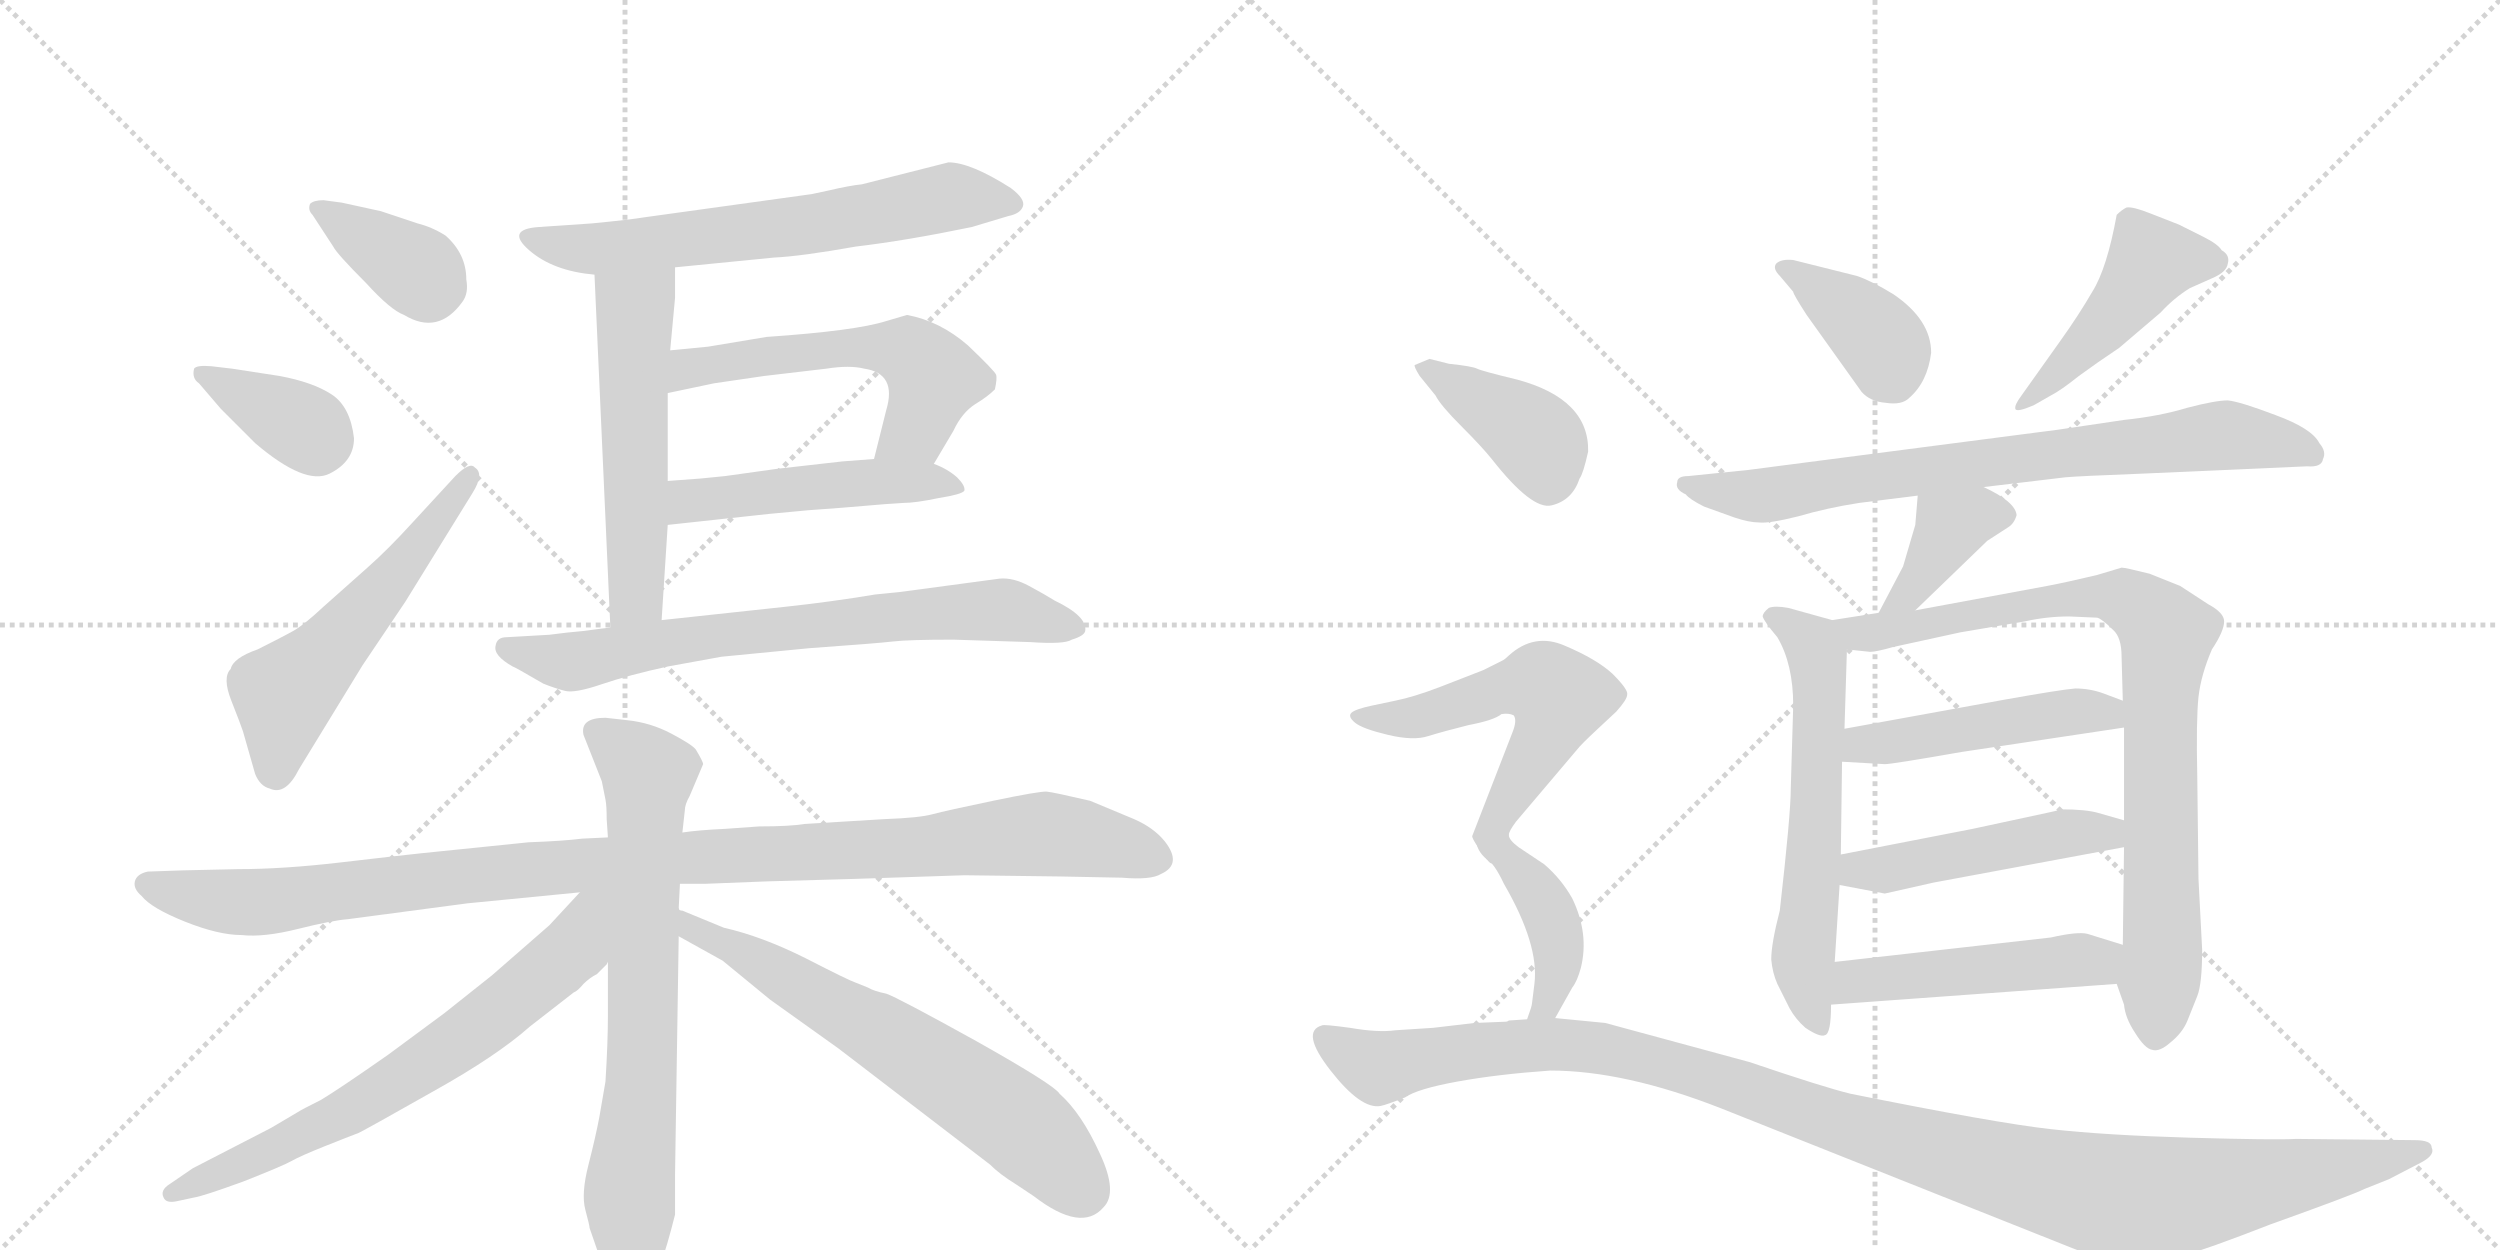 <svg version="1.1" viewBox="0 0 2048 1024" xmlns="http://www.w3.org/2000/svg">
  <g stroke="lightgray" stroke-dasharray="1,1" stroke-width="1" transform="scale(4, 4)">
    <line x1="0" y1="0" x2="256" y2="256"></line>
    <line x1="256" y1="0" x2="0" y2="256"></line>
    <line x1="128" y1="0" x2="128" y2="256"></line>
    <line x1="0" y1="128" x2="256" y2="128"></line>
    <line x1="256" y1="0" x2="512" y2="256"></line>
    <line x1="512" y1="0" x2="256" y2="256"></line>
    <line x1="384" y1="0" x2="384" y2="256"></line>
    <line x1="256" y1="128" x2="512" y2="128"></line>
  </g>
<g transform="scale(1, -1) translate(0, -850)">
   <style type="text/css">
    @keyframes keyframes0 {
      from {
       stroke: black;
       stroke-dashoffset: 374;
       stroke-width: 128;
       }
       55% {
       animation-timing-function: step-end;
       stroke: black;
       stroke-dashoffset: 0;
       stroke-width: 128;
       }
       to {
       stroke: black;
       stroke-width: 1024;
       }
       }
       #make-me-a-hanzi-animation-0 {
         animation: keyframes0 0.554s both;
         animation-delay: 0s;
         animation-timing-function: linear;
       }
    @keyframes keyframes1 {
      from {
       stroke: black;
       stroke-dashoffset: 367;
       stroke-width: 128;
       }
       54% {
       animation-timing-function: step-end;
       stroke: black;
       stroke-dashoffset: 0;
       stroke-width: 128;
       }
       to {
       stroke: black;
       stroke-width: 1024;
       }
       }
       #make-me-a-hanzi-animation-1 {
         animation: keyframes1 0.549s both;
         animation-delay: 0.554s;
         animation-timing-function: linear;
       }
    @keyframes keyframes2 {
      from {
       stroke: black;
       stroke-dashoffset: 552;
       stroke-width: 128;
       }
       64% {
       animation-timing-function: step-end;
       stroke: black;
       stroke-dashoffset: 0;
       stroke-width: 128;
       }
       to {
       stroke: black;
       stroke-width: 1024;
       }
       }
       #make-me-a-hanzi-animation-2 {
         animation: keyframes2 0.699s both;
         animation-delay: 1.103s;
         animation-timing-function: linear;
       }
    @keyframes keyframes3 {
      from {
       stroke: black;
       stroke-dashoffset: 653;
       stroke-width: 128;
       }
       68% {
       animation-timing-function: step-end;
       stroke: black;
       stroke-dashoffset: 0;
       stroke-width: 128;
       }
       to {
       stroke: black;
       stroke-width: 1024;
       }
       }
       #make-me-a-hanzi-animation-3 {
         animation: keyframes3 0.781s both;
         animation-delay: 1.802s;
         animation-timing-function: linear;
       }
    @keyframes keyframes4 {
      from {
       stroke: black;
       stroke-dashoffset: 553;
       stroke-width: 128;
       }
       64% {
       animation-timing-function: step-end;
       stroke: black;
       stroke-dashoffset: 0;
       stroke-width: 128;
       }
       to {
       stroke: black;
       stroke-width: 1024;
       }
       }
       #make-me-a-hanzi-animation-4 {
         animation: keyframes4 0.7s both;
         animation-delay: 2.584s;
         animation-timing-function: linear;
       }
    @keyframes keyframes5 {
      from {
       stroke: black;
       stroke-dashoffset: 563;
       stroke-width: 128;
       }
       65% {
       animation-timing-function: step-end;
       stroke: black;
       stroke-dashoffset: 0;
       stroke-width: 128;
       }
       to {
       stroke: black;
       stroke-width: 1024;
       }
       }
       #make-me-a-hanzi-animation-5 {
         animation: keyframes5 0.708s both;
         animation-delay: 3.284s;
         animation-timing-function: linear;
       }
    @keyframes keyframes6 {
      from {
       stroke: black;
       stroke-dashoffset: 494;
       stroke-width: 128;
       }
       62% {
       animation-timing-function: step-end;
       stroke: black;
       stroke-dashoffset: 0;
       stroke-width: 128;
       }
       to {
       stroke: black;
       stroke-width: 1024;
       }
       }
       #make-me-a-hanzi-animation-6 {
         animation: keyframes6 0.652s both;
         animation-delay: 3.992s;
         animation-timing-function: linear;
       }
    @keyframes keyframes7 {
      from {
       stroke: black;
       stroke-dashoffset: 727;
       stroke-width: 128;
       }
       70% {
       animation-timing-function: step-end;
       stroke: black;
       stroke-dashoffset: 0;
       stroke-width: 128;
       }
       to {
       stroke: black;
       stroke-width: 1024;
       }
       }
       #make-me-a-hanzi-animation-7 {
         animation: keyframes7 0.842s both;
         animation-delay: 4.644s;
         animation-timing-function: linear;
       }
    @keyframes keyframes8 {
      from {
       stroke: black;
       stroke-dashoffset: 1087;
       stroke-width: 128;
       }
       78% {
       animation-timing-function: step-end;
       stroke: black;
       stroke-dashoffset: 0;
       stroke-width: 128;
       }
       to {
       stroke: black;
       stroke-width: 1024;
       }
       }
       #make-me-a-hanzi-animation-8 {
         animation: keyframes8 1.135s both;
         animation-delay: 5.486s;
         animation-timing-function: linear;
       }
    @keyframes keyframes9 {
      from {
       stroke: black;
       stroke-dashoffset: 730;
       stroke-width: 128;
       }
       70% {
       animation-timing-function: step-end;
       stroke: black;
       stroke-dashoffset: 0;
       stroke-width: 128;
       }
       to {
       stroke: black;
       stroke-width: 1024;
       }
       }
       #make-me-a-hanzi-animation-9 {
         animation: keyframes9 0.844s both;
         animation-delay: 6.62s;
         animation-timing-function: linear;
       }
    @keyframes keyframes10 {
      from {
       stroke: black;
       stroke-dashoffset: 692;
       stroke-width: 128;
       }
       69% {
       animation-timing-function: step-end;
       stroke: black;
       stroke-dashoffset: 0;
       stroke-width: 128;
       }
       to {
       stroke: black;
       stroke-width: 1024;
       }
       }
       #make-me-a-hanzi-animation-10 {
         animation: keyframes10 0.813s both;
         animation-delay: 7.464s;
         animation-timing-function: linear;
       }
    @keyframes keyframes11 {
      from {
       stroke: black;
       stroke-dashoffset: 652;
       stroke-width: 128;
       }
       68% {
       animation-timing-function: step-end;
       stroke: black;
       stroke-dashoffset: 0;
       stroke-width: 128;
       }
       to {
       stroke: black;
       stroke-width: 1024;
       }
       }
       #make-me-a-hanzi-animation-11 {
         animation: keyframes11 0.781s both;
         animation-delay: 8.277s;
         animation-timing-function: linear;
       }
    @keyframes keyframes12 {
      from {
       stroke: black;
       stroke-dashoffset: 386;
       stroke-width: 128;
       }
       56% {
       animation-timing-function: step-end;
       stroke: black;
       stroke-dashoffset: 0;
       stroke-width: 128;
       }
       to {
       stroke: black;
       stroke-width: 1024;
       }
       }
       #make-me-a-hanzi-animation-12 {
         animation: keyframes12 0.564s both;
         animation-delay: 9.058s;
         animation-timing-function: linear;
       }
    @keyframes keyframes13 {
      from {
       stroke: black;
       stroke-dashoffset: 465;
       stroke-width: 128;
       }
       60% {
       animation-timing-function: step-end;
       stroke: black;
       stroke-dashoffset: 0;
       stroke-width: 128;
       }
       to {
       stroke: black;
       stroke-width: 1024;
       }
       }
       #make-me-a-hanzi-animation-13 {
         animation: keyframes13 0.628s both;
         animation-delay: 9.622s;
         animation-timing-function: linear;
       }
    @keyframes keyframes14 {
      from {
       stroke: black;
       stroke-dashoffset: 773;
       stroke-width: 128;
       }
       72% {
       animation-timing-function: step-end;
       stroke: black;
       stroke-dashoffset: 0;
       stroke-width: 128;
       }
       to {
       stroke: black;
       stroke-width: 1024;
       }
       }
       #make-me-a-hanzi-animation-14 {
         animation: keyframes14 0.879s both;
         animation-delay: 10.25s;
         animation-timing-function: linear;
       }
    @keyframes keyframes15 {
      from {
       stroke: black;
       stroke-dashoffset: 388;
       stroke-width: 128;
       }
       56% {
       animation-timing-function: step-end;
       stroke: black;
       stroke-dashoffset: 0;
       stroke-width: 128;
       }
       to {
       stroke: black;
       stroke-width: 1024;
       }
       }
       #make-me-a-hanzi-animation-15 {
         animation: keyframes15 0.566s both;
         animation-delay: 11.13s;
         animation-timing-function: linear;
       }
    @keyframes keyframes16 {
      from {
       stroke: black;
       stroke-dashoffset: 614;
       stroke-width: 128;
       }
       67% {
       animation-timing-function: step-end;
       stroke: black;
       stroke-dashoffset: 0;
       stroke-width: 128;
       }
       to {
       stroke: black;
       stroke-width: 1024;
       }
       }
       #make-me-a-hanzi-animation-16 {
         animation: keyframes16 0.75s both;
         animation-delay: 11.695s;
         animation-timing-function: linear;
       }
    @keyframes keyframes17 {
      from {
       stroke: black;
       stroke-dashoffset: 867;
       stroke-width: 128;
       }
       74% {
       animation-timing-function: step-end;
       stroke: black;
       stroke-dashoffset: 0;
       stroke-width: 128;
       }
       to {
       stroke: black;
       stroke-width: 1024;
       }
       }
       #make-me-a-hanzi-animation-17 {
         animation: keyframes17 0.956s both;
         animation-delay: 12.445s;
         animation-timing-function: linear;
       }
    @keyframes keyframes18 {
      from {
       stroke: black;
       stroke-dashoffset: 480;
       stroke-width: 128;
       }
       61% {
       animation-timing-function: step-end;
       stroke: black;
       stroke-dashoffset: 0;
       stroke-width: 128;
       }
       to {
       stroke: black;
       stroke-width: 1024;
       }
       }
       #make-me-a-hanzi-animation-18 {
         animation: keyframes18 0.641s both;
         animation-delay: 13.401s;
         animation-timing-function: linear;
       }
    @keyframes keyframes19 {
      from {
       stroke: black;
       stroke-dashoffset: 482;
       stroke-width: 128;
       }
       61% {
       animation-timing-function: step-end;
       stroke: black;
       stroke-dashoffset: 0;
       stroke-width: 128;
       }
       to {
       stroke: black;
       stroke-width: 1024;
       }
       }
       #make-me-a-hanzi-animation-19 {
         animation: keyframes19 0.642s both;
         animation-delay: 14.041s;
         animation-timing-function: linear;
       }
    @keyframes keyframes20 {
      from {
       stroke: black;
       stroke-dashoffset: 490;
       stroke-width: 128;
       }
       61% {
       animation-timing-function: step-end;
       stroke: black;
       stroke-dashoffset: 0;
       stroke-width: 128;
       }
       to {
       stroke: black;
       stroke-width: 1024;
       }
       }
       #make-me-a-hanzi-animation-20 {
         animation: keyframes20 0.649s both;
         animation-delay: 14.683s;
         animation-timing-function: linear;
       }
    @keyframes keyframes21 {
      from {
       stroke: black;
       stroke-dashoffset: 399;
       stroke-width: 128;
       }
       56% {
       animation-timing-function: step-end;
       stroke: black;
       stroke-dashoffset: 0;
       stroke-width: 128;
       }
       to {
       stroke: black;
       stroke-width: 1024;
       }
       }
       #make-me-a-hanzi-animation-21 {
         animation: keyframes21 0.575s both;
         animation-delay: 15.332s;
         animation-timing-function: linear;
       }
    @keyframes keyframes22 {
      from {
       stroke: black;
       stroke-dashoffset: 569;
       stroke-width: 128;
       }
       65% {
       animation-timing-function: step-end;
       stroke: black;
       stroke-dashoffset: 0;
       stroke-width: 128;
       }
       to {
       stroke: black;
       stroke-width: 1024;
       }
       }
       #make-me-a-hanzi-animation-22 {
         animation: keyframes22 0.713s both;
         animation-delay: 15.907s;
         animation-timing-function: linear;
       }
    @keyframes keyframes23 {
      from {
       stroke: black;
       stroke-dashoffset: 412;
       stroke-width: 128;
       }
       57% {
       animation-timing-function: step-end;
       stroke: black;
       stroke-dashoffset: 0;
       stroke-width: 128;
       }
       to {
       stroke: black;
       stroke-width: 1024;
       }
       }
       #make-me-a-hanzi-animation-23 {
         animation: keyframes23 0.585s both;
         animation-delay: 16.62s;
         animation-timing-function: linear;
       }
    @keyframes keyframes24 {
      from {
       stroke: black;
       stroke-dashoffset: 1182;
       stroke-width: 128;
       }
       79% {
       animation-timing-function: step-end;
       stroke: black;
       stroke-dashoffset: 0;
       stroke-width: 128;
       }
       to {
       stroke: black;
       stroke-width: 1024;
       }
       }
       #make-me-a-hanzi-animation-24 {
         animation: keyframes24 1.212s both;
         animation-delay: 17.205s;
         animation-timing-function: linear;
       }
</style>
<path d="M 273 648 Q 276 642 300 618 Q 320 596 331 592 Q 359 575 379 603 Q 384 610 382 621 Q 382 642 365 657 Q 354 664 342 667 L 312 677 Q 284 683 280 684 L 265 686 Q 257 686 254 683 Q 252 678 256 674 L 273 648 Z" fill="lightgray"></path> 
<path d="M 181 515 L 209 487 Q 250 452 270 462 Q 290 472 290 491 Q 287 517 271.5 527 Q 256 537 229 542 L 190 548 L 173 550 Q 161 551 159 548 Q 157 540 163 536 L 181 515 Z" fill="lightgray"></path> 
<path d="M 338 422 Q 318 400 301 385 L 265 353 Q 249 338 240 333 Q 231 328 211 318 Q 191 311 189 302 Q 182 295 189.5 276 Q 197 257 199 251 L 209 216 Q 213 206 221 204 Q 234 198 245 220 L 297 305 L 332 357 L 387 446 Q 397 462 389 467 Q 385 472 373 460 L 338 422 Z" fill="lightgray"></path> 
<path d="M 553 631 L 634 639 Q 656 640 701 648 Q 743 653 796 664 L 826 673 Q 836 675 838 681 Q 840 687 828 696 Q 795 717 777 717 L 706 699 Q 696 698 679 694 L 665 691 L 528 672 Q 516 670 485 667 L 441 664 Q 414 662 433.5 645 Q 453 628 487 625 L 553 631 Z" fill="lightgray"></path> 
<path d="M 549 563 L 553 606 L 553 631 C 553 661 486 655 487 625 L 500 336 C 501 306 540 312 542 342 L 547 420 L 547 456 L 547 528 L 549 563 Z" fill="lightgray"></path> 
<path d="M 765 470 L 781 497 Q 788 512 799 519 Q 809 525 815 531 Q 817 540 816 543 Q 815 546 793 567 Q 770 587 743 592 L 726 587 Q 701 579 628 574 L 580 566 Q 570 565 549 563 C 519 560 518 522 547 528 L 585 536 L 626 542 L 677 548 Q 696 551 708 548 Q 735 544 726 514 L 716 474 C 709 445 750 444 765 470 Z" fill="lightgray"></path> 
<path d="M 689 434 L 725 437 L 740 438 Q 750 438 769 442 Q 788 445 790 448 Q 791 452 784 459 Q 776 466 765 470 L 716 474 L 690 472 Q 645 467 637 466 L 594 460 Q 585 459 574 458 L 547 456 C 517 454 517 417 547 420 L 630 429 Q 641 430 662 432 L 689 434 Z" fill="lightgray"></path> 
<path d="M 500 336 L 477 333 Q 465 332 450 330 L 415 328 Q 407 328 406 321 Q 404 313 420 304 Q 421 304 445 290 Q 455 286 463 284 Q 471 282 493 289.5 Q 515 297 547 304 L 591 312 L 663 319 Q 719 323 731.5 324.5 Q 744 326 781 326 L 844 324 Q 872 322 878 326 Q 888 329 889 333 Q 891 345 864 358 Q 856 363 843 370 Q 830 377 819 376 L 737 365 L 717 363 Q 681 357 644 353 L 542 342 L 500 336 Z" fill="lightgray"></path> 
<path d="M 498 164 L 477 163 Q 461 161 433 160 L 345 151 Q 326 149 279 143.5 Q 232 138 195 138 L 150 137 L 121 136 Q 112 134 110.5 128 Q 109 122 116 116 Q 124 106 151.5 95 Q 179 84 198 84 Q 216 82 244 89 Q 272 96 285 97 L 383 110 L 475 119 L 557 126 L 578 126 Q 628 128 629 128 L 700 130 L 790 133 L 868 132 L 919 131 Q 943 129 951 134 Q 969 142 954 161 Q 945 172 929 179 L 893 194 Q 863 201 857.5 201.5 Q 852 202 813.5 194 Q 775 186 764 183 Q 753 180 725 179 L 659 175 Q 647 173 622 173 L 594 171 Q 572 170 559 168 L 498 164 Z" fill="lightgray"></path> 
<path d="M 496 262 Q 475 262 478 248 L 493 210 L 496 195 Q 497 190 497 179 L 498 164 L 498 62 L 498 18 Q 498 -4 496 -36 L 491 -65 Q 488 -81 482 -104.5 Q 476 -128 479.5 -141 Q 483 -154 483 -156 L 492 -182 Q 497 -195 505 -205 Q 513 -215 517 -215.5 Q 521 -216 530.5 -206.5 Q 540 -197 553 -145 L 553 -112 L 556 83 L 556 106 L 557 126 L 559 168 L 561 186 Q 561 191 565 198 L 576 224 Q 576 226 570 236 Q 567 240 550 249 Q 533 258 514 260 L 496 262 Z" fill="lightgray"></path> 
<path d="M 475 119 L 450 92 L 403 51 L 364 20 L 318 -14 Q 278 -42 263 -51 Q 247 -59 244 -61 L 222 -74 L 158 -107 L 139 -120 Q 131 -125 134 -131 Q 136 -136 145 -134 L 159 -131 Q 166 -130 199 -118 Q 232 -105 239 -101 Q 246 -97 266 -89 Q 286 -81 294 -78 Q 302 -74 355 -44 Q 407 -15 434 9 L 470 37 Q 473 38 478 44 Q 483 49 489 52 Q 493 56 497 60 L 498 62 C 554 123 497 143 475 119 Z" fill="lightgray"></path> 
<path d="M 556 83 L 592 63 L 631 31 L 687 -9 L 811 -104 Q 819 -112 832 -120 L 847 -130 Q 886 -160 904 -139 Q 916 -127 901 -95 Q 886 -62 868 -46 Q 864 -39 800 -3 Q 735 33 726 36 Q 716 38 711 41 Q 706 43 701 45 Q 695 47 660 65 Q 624 83 593 90 L 559 104 Q 556 104 556 106 C 529 119 530 98 556 83 Z" fill="lightgray"></path> 
<path d="M 1458 624 L 1469 611 Q 1469 609 1480 592 L 1525 529 Q 1532 521 1545 520 Q 1558 518 1564 524 Q 1579 537 1582 561 Q 1582 588 1551 609 Q 1533 620 1521 624 L 1469 637 Q 1459 638 1455 634 Q 1452 630 1458 624 Z" fill="lightgray"></path> 
<path d="M 1688 571 L 1656 526 Q 1650 518 1651 515 Q 1652 512 1666 518 L 1680 526 Q 1688 530 1703 542 Q 1718 553 1736 565 L 1770 594 Q 1781 606 1794 614 L 1812 622 Q 1824 627 1825 634 Q 1827 641 1820 645 Q 1817 650 1805 656 L 1785 666 L 1762 675 Q 1747 681 1742 680 Q 1738 678 1734 674 Q 1726 630 1714 611 Q 1703 592 1688 571 Z" fill="lightgray"></path> 
<path d="M 1740 506 L 1686 498 L 1432 465 L 1383 460 Q 1374 460 1374 455 Q 1372 449 1381 445 Q 1384 441 1396 435 L 1421 426 Q 1433 422 1441 422 Q 1449 421 1473 427 Q 1497 434 1523 438 L 1571 444 L 1625 451 L 1692 459 Q 1703 460 1755 462 L 1890 468 Q 1902 467 1903 474 Q 1906 480 1900 487 Q 1894 499 1864 510 Q 1835 521 1825 522 Q 1815 522 1792 516 Q 1769 509 1740 506 Z" fill="lightgray"></path> 
<path d="M 1571 444 L 1569 420 L 1559 386 L 1539 348 C 1525 321 1547 329 1569 350 L 1628 407 L 1645 418 Q 1650 421 1652 428 Q 1651 439 1625 451 C 1598 464 1573 474 1571 444 Z" fill="lightgray"></path> 
<path d="M 1501 342 L 1465 352 Q 1454 354 1449 352 Q 1444 348 1444 345 Q 1445 341 1456 328 Q 1469 306 1469 272 L 1467 204 Q 1467 183 1458 104 Q 1451 77 1451 64 Q 1452 53 1456 44 L 1466 24 Q 1471 15 1479 8 Q 1491 0 1495 2 Q 1500 3 1500 27 L 1503 62 L 1507 125 L 1508 150 L 1509 226 L 1511 253 L 1513 318 C 1514 338 1514 338 1501 342 Z" fill="lightgray"></path> 
<path d="M 1539 348 L 1501 342 C 1471 337 1483 321 1513 318 L 1532 316 Q 1537 316 1551 320 L 1606 332 L 1659 341 Q 1677 345 1695 345 L 1718 344 Q 1722 343 1731 334 Q 1738 328 1738 312 L 1739 276 L 1740 254 L 1740 178 L 1740 156 L 1739 76 L 1734 44 L 1740 27 Q 1741 16 1749 4 Q 1757 -9 1763 -10 Q 1769 -12 1778 -4 Q 1788 4 1792 14 L 1800 34 Q 1804 44 1804 72 L 1801 130 L 1800 214 Q 1799 260 1801 279 Q 1803 297 1812 318 Q 1822 333 1822 341 Q 1822 348 1809 355 L 1786 370 L 1761 380 Q 1741 385 1738 385 L 1718 379 Q 1693 373 1677 370 L 1569 350 L 1539 348 Z" fill="lightgray"></path> 
<path d="M 1509 226 L 1544 224 Q 1550 224 1607 234 L 1740 254 C 1770 258 1767 265 1739 276 L 1723 282 Q 1712 286 1700 286 Q 1688 285 1643 277 L 1511 253 C 1481 248 1479 228 1509 226 Z" fill="lightgray"></path> 
<path d="M 1507 125 L 1544 118 L 1584 127 L 1740 156 C 1769 161 1769 170 1740 178 L 1719 184 Q 1709 187 1688 187 Q 1686 186 1681 185 L 1616 171 L 1508 150 C 1479 144 1478 131 1507 125 Z" fill="lightgray"></path> 
<path d="M 1500 27 L 1734 44 C 1764 46 1768 67 1739 76 L 1710 85 Q 1702 87 1680 82 L 1503 62 C 1473 59 1470 25 1500 27 Z" fill="lightgray"></path> 
<path d="M 1163 542 L 1176 526 Q 1180 518 1197 501 Q 1214 484 1222 474 Q 1255 432 1271 436 Q 1288 440 1294 458 Q 1297 462 1301 480 Q 1302 523 1243 539 Q 1214 546 1210 548 Q 1206 550 1187 552 L 1171 556 L 1159 551 Q 1158 550 1163 542 Z" fill="lightgray"></path> 
<path d="M 1236 166 Q 1236 169 1242 177 L 1292 236 Q 1295 240 1309 253 L 1324 267 Q 1333 277 1333 281 Q 1334 285 1321 298 Q 1308 310 1282 321 Q 1257 332 1236 313 Q 1233 310 1231 309 L 1215 301 L 1179 287 Q 1158 279 1143 276 L 1124 272 Q 1110 269 1107 266 Q 1104 263 1110 258 Q 1116 253 1137 248 Q 1158 243 1170 247 Q 1183 251 1203 256 Q 1224 260 1230 265 Q 1236 266 1240 264 Q 1243 260 1239 250 L 1206 165 Q 1206 162 1218 146 C 1223 140 1223 140 1236 166 Z" fill="lightgray"></path> 
<path d="M 1274 16 L 1288 41 Q 1292 46 1295 57 Q 1302 85 1288 114 Q 1279 130 1265 142 L 1244 156 Q 1236 162 1236 166 C 1223 193 1195 165 1218 146 Q 1224 143 1232 126 Q 1261 76 1257 44 L 1255 28 Q 1255 26 1251 15 C 1241 -13 1259 -10 1274 16 Z" fill="lightgray"></path> 
<path d="M 1233 13 L 1208 12 L 1174 8 L 1143 6 Q 1129 4 1106 8 Q 1084 11 1083 10 Q 1065 5 1090 -27 Q 1115 -59 1131 -56 Q 1136 -55 1151 -49 Q 1161 -42 1194 -36 Q 1227 -30 1270 -27 Q 1331 -27 1410 -58 L 1704 -175 Q 1747 -194 1790 -178 Q 1806 -174 1860 -153 Q 1927 -129 1937 -124 L 1957 -116 L 1984 -102 Q 1995 -96 1992 -90 Q 1992 -84 1978 -84 L 1881 -83 Q 1864 -84 1794 -82 Q 1725 -80 1680 -75 Q 1635 -70 1516 -46 Q 1495 -41 1433 -20 L 1315 12 L 1274 16 L 1251 15 L 1236 14 Q 1235 13 1233 13 Z" fill="lightgray"></path> 
      <clipPath id="make-me-a-hanzi-clip-0">
      <path d="M 273 648 Q 276 642 300 618 Q 320 596 331 592 Q 359 575 379 603 Q 384 610 382 621 Q 382 642 365 657 Q 354 664 342 667 L 312 677 Q 284 683 280 684 L 265 686 Q 257 686 254 683 Q 252 678 256 674 L 273 648 Z" fill="lightgray"></path>
      </clipPath>
      <path clip-path="url(#make-me-a-hanzi-clip-0)" d="M 261 680 L 360 615 " fill="none" id="make-me-a-hanzi-animation-0" stroke-dasharray="246 492" stroke-linecap="round"></path>

      <clipPath id="make-me-a-hanzi-clip-1">
      <path d="M 181 515 L 209 487 Q 250 452 270 462 Q 290 472 290 491 Q 287 517 271.5 527 Q 256 537 229 542 L 190 548 L 173 550 Q 161 551 159 548 Q 157 540 163 536 L 181 515 Z" fill="lightgray"></path>
      </clipPath>
      <path clip-path="url(#make-me-a-hanzi-clip-1)" d="M 167 544 L 250 500 L 259 486 " fill="none" id="make-me-a-hanzi-animation-1" stroke-dasharray="239 478" stroke-linecap="round"></path>

      <clipPath id="make-me-a-hanzi-clip-2">
      <path d="M 338 422 Q 318 400 301 385 L 265 353 Q 249 338 240 333 Q 231 328 211 318 Q 191 311 189 302 Q 182 295 189.5 276 Q 197 257 199 251 L 209 216 Q 213 206 221 204 Q 234 198 245 220 L 297 305 L 332 357 L 387 446 Q 397 462 389 467 Q 385 472 373 460 L 338 422 Z" fill="lightgray"></path>
      </clipPath>
      <path clip-path="url(#make-me-a-hanzi-clip-2)" d="M 226 221 L 233 281 L 310 363 L 385 461 " fill="none" id="make-me-a-hanzi-animation-2" stroke-dasharray="424 848" stroke-linecap="round"></path>

      <clipPath id="make-me-a-hanzi-clip-3">
      <path d="M 553 631 L 634 639 Q 656 640 701 648 Q 743 653 796 664 L 826 673 Q 836 675 838 681 Q 840 687 828 696 Q 795 717 777 717 L 706 699 Q 696 698 679 694 L 665 691 L 528 672 Q 516 670 485 667 L 441 664 Q 414 662 433.5 645 Q 453 628 487 625 L 553 631 Z" fill="lightgray"></path>
      </clipPath>
      <path clip-path="url(#make-me-a-hanzi-clip-3)" d="M 436 655 L 492 646 L 673 667 L 777 689 L 828 682 " fill="none" id="make-me-a-hanzi-animation-3" stroke-dasharray="525 1050" stroke-linecap="round"></path>

      <clipPath id="make-me-a-hanzi-clip-4">
      <path d="M 549 563 L 553 606 L 553 631 C 553 661 486 655 487 625 L 500 336 C 501 306 540 312 542 342 L 547 420 L 547 456 L 547 528 L 549 563 Z" fill="lightgray"></path>
      </clipPath>
      <path clip-path="url(#make-me-a-hanzi-clip-4)" d="M 547 625 L 520 596 L 522 367 L 506 344 " fill="none" id="make-me-a-hanzi-animation-4" stroke-dasharray="425 850" stroke-linecap="round"></path>

      <clipPath id="make-me-a-hanzi-clip-5">
      <path d="M 765 470 L 781 497 Q 788 512 799 519 Q 809 525 815 531 Q 817 540 816 543 Q 815 546 793 567 Q 770 587 743 592 L 726 587 Q 701 579 628 574 L 580 566 Q 570 565 549 563 C 519 560 518 522 547 528 L 585 536 L 626 542 L 677 548 Q 696 551 708 548 Q 735 544 726 514 L 716 474 C 709 445 750 444 765 470 Z" fill="lightgray"></path>
      </clipPath>
      <path clip-path="url(#make-me-a-hanzi-clip-5)" d="M 552 534 L 565 548 L 639 561 L 738 564 L 765 540 L 749 497 L 723 479 " fill="none" id="make-me-a-hanzi-animation-5" stroke-dasharray="435 870" stroke-linecap="round"></path>

      <clipPath id="make-me-a-hanzi-clip-6">
      <path d="M 689 434 L 725 437 L 740 438 Q 750 438 769 442 Q 788 445 790 448 Q 791 452 784 459 Q 776 466 765 470 L 716 474 L 690 472 Q 645 467 637 466 L 594 460 Q 585 459 574 458 L 547 456 C 517 454 517 417 547 420 L 630 429 Q 641 430 662 432 L 689 434 Z" fill="lightgray"></path>
      </clipPath>
      <path clip-path="url(#make-me-a-hanzi-clip-6)" d="M 553 426 L 562 438 L 632 448 L 721 456 L 784 452 " fill="none" id="make-me-a-hanzi-animation-6" stroke-dasharray="366 732" stroke-linecap="round"></path>

      <clipPath id="make-me-a-hanzi-clip-7">
      <path d="M 500 336 L 477 333 Q 465 332 450 330 L 415 328 Q 407 328 406 321 Q 404 313 420 304 Q 421 304 445 290 Q 455 286 463 284 Q 471 282 493 289.5 Q 515 297 547 304 L 591 312 L 663 319 Q 719 323 731.5 324.5 Q 744 326 781 326 L 844 324 Q 872 322 878 326 Q 888 329 889 333 Q 891 345 864 358 Q 856 363 843 370 Q 830 377 819 376 L 737 365 L 717 363 Q 681 357 644 353 L 542 342 L 500 336 Z" fill="lightgray"></path>
      </clipPath>
      <path clip-path="url(#make-me-a-hanzi-clip-7)" d="M 415 319 L 444 310 L 478 309 L 609 332 L 815 351 L 880 335 " fill="none" id="make-me-a-hanzi-animation-7" stroke-dasharray="599 1198" stroke-linecap="round"></path>

      <clipPath id="make-me-a-hanzi-clip-8">
      <path d="M 498 164 L 477 163 Q 461 161 433 160 L 345 151 Q 326 149 279 143.5 Q 232 138 195 138 L 150 137 L 121 136 Q 112 134 110.5 128 Q 109 122 116 116 Q 124 106 151.5 95 Q 179 84 198 84 Q 216 82 244 89 Q 272 96 285 97 L 383 110 L 475 119 L 557 126 L 578 126 Q 628 128 629 128 L 700 130 L 790 133 L 868 132 L 919 131 Q 943 129 951 134 Q 969 142 954 161 Q 945 172 929 179 L 893 194 Q 863 201 857.5 201.5 Q 852 202 813.5 194 Q 775 186 764 183 Q 753 180 725 179 L 659 175 Q 647 173 622 173 L 594 171 Q 572 170 559 168 L 498 164 Z" fill="lightgray"></path>
      </clipPath>
      <path clip-path="url(#make-me-a-hanzi-clip-8)" d="M 121 125 L 168 113 L 215 111 L 428 138 L 856 167 L 946 148 " fill="none" id="make-me-a-hanzi-animation-8" stroke-dasharray="959 1918" stroke-linecap="round"></path>

      <clipPath id="make-me-a-hanzi-clip-9">
      <path d="M 496 262 Q 475 262 478 248 L 493 210 L 496 195 Q 497 190 497 179 L 498 164 L 498 62 L 498 18 Q 498 -4 496 -36 L 491 -65 Q 488 -81 482 -104.5 Q 476 -128 479.5 -141 Q 483 -154 483 -156 L 492 -182 Q 497 -195 505 -205 Q 513 -215 517 -215.5 Q 521 -216 530.5 -206.5 Q 540 -197 553 -145 L 553 -112 L 556 83 L 556 106 L 557 126 L 559 168 L 561 186 Q 561 191 565 198 L 576 224 Q 576 226 570 236 Q 567 240 550 249 Q 533 258 514 260 L 496 262 Z" fill="lightgray"></path>
      </clipPath>
      <path clip-path="url(#make-me-a-hanzi-clip-9)" d="M 491 250 L 531 216 L 516 -205 " fill="none" id="make-me-a-hanzi-animation-9" stroke-dasharray="602 1204" stroke-linecap="round"></path>

      <clipPath id="make-me-a-hanzi-clip-10">
      <path d="M 475 119 L 450 92 L 403 51 L 364 20 L 318 -14 Q 278 -42 263 -51 Q 247 -59 244 -61 L 222 -74 L 158 -107 L 139 -120 Q 131 -125 134 -131 Q 136 -136 145 -134 L 159 -131 Q 166 -130 199 -118 Q 232 -105 239 -101 Q 246 -97 266 -89 Q 286 -81 294 -78 Q 302 -74 355 -44 Q 407 -15 434 9 L 470 37 Q 473 38 478 44 Q 483 49 489 52 Q 493 56 497 60 L 498 62 C 554 123 497 143 475 119 Z" fill="lightgray"></path>
      </clipPath>
      <path clip-path="url(#make-me-a-hanzi-clip-10)" d="M 493 114 L 482 104 L 467 69 L 367 -10 L 285 -60 L 141 -128 " fill="none" id="make-me-a-hanzi-animation-10" stroke-dasharray="564 1128" stroke-linecap="round"></path>

      <clipPath id="make-me-a-hanzi-clip-11">
      <path d="M 556 83 L 592 63 L 631 31 L 687 -9 L 811 -104 Q 819 -112 832 -120 L 847 -130 Q 886 -160 904 -139 Q 916 -127 901 -95 Q 886 -62 868 -46 Q 864 -39 800 -3 Q 735 33 726 36 Q 716 38 711 41 Q 706 43 701 45 Q 695 47 660 65 Q 624 83 593 90 L 559 104 Q 556 104 556 106 C 529 119 530 98 556 83 Z" fill="lightgray"></path>
      </clipPath>
      <path clip-path="url(#make-me-a-hanzi-clip-11)" d="M 563 98 L 567 88 L 619 64 L 808 -52 L 850 -84 L 886 -124 " fill="none" id="make-me-a-hanzi-animation-11" stroke-dasharray="524 1048" stroke-linecap="round"></path>

      <clipPath id="make-me-a-hanzi-clip-12">
      <path d="M 1458 624 L 1469 611 Q 1469 609 1480 592 L 1525 529 Q 1532 521 1545 520 Q 1558 518 1564 524 Q 1579 537 1582 561 Q 1582 588 1551 609 Q 1533 620 1521 624 L 1469 637 Q 1459 638 1455 634 Q 1452 630 1458 624 Z" fill="lightgray"></path>
      </clipPath>
      <path clip-path="url(#make-me-a-hanzi-clip-12)" d="M 1463 631 L 1536 576 L 1551 540 " fill="none" id="make-me-a-hanzi-animation-12" stroke-dasharray="258 516" stroke-linecap="round"></path>

      <clipPath id="make-me-a-hanzi-clip-13">
      <path d="M 1688 571 L 1656 526 Q 1650 518 1651 515 Q 1652 512 1666 518 L 1680 526 Q 1688 530 1703 542 Q 1718 553 1736 565 L 1770 594 Q 1781 606 1794 614 L 1812 622 Q 1824 627 1825 634 Q 1827 641 1820 645 Q 1817 650 1805 656 L 1785 666 L 1762 675 Q 1747 681 1742 680 Q 1738 678 1734 674 Q 1726 630 1714 611 Q 1703 592 1688 571 Z" fill="lightgray"></path>
      </clipPath>
      <path clip-path="url(#make-me-a-hanzi-clip-13)" d="M 1814 636 L 1763 636 L 1737 598 L 1658 518 " fill="none" id="make-me-a-hanzi-animation-13" stroke-dasharray="337 674" stroke-linecap="round"></path>

      <clipPath id="make-me-a-hanzi-clip-14">
      <path d="M 1740 506 L 1686 498 L 1432 465 L 1383 460 Q 1374 460 1374 455 Q 1372 449 1381 445 Q 1384 441 1396 435 L 1421 426 Q 1433 422 1441 422 Q 1449 421 1473 427 Q 1497 434 1523 438 L 1571 444 L 1625 451 L 1692 459 Q 1703 460 1755 462 L 1890 468 Q 1902 467 1903 474 Q 1906 480 1900 487 Q 1894 499 1864 510 Q 1835 521 1825 522 Q 1815 522 1792 516 Q 1769 509 1740 506 Z" fill="lightgray"></path>
      </clipPath>
      <path clip-path="url(#make-me-a-hanzi-clip-14)" d="M 1381 453 L 1444 444 L 1816 493 L 1893 479 " fill="none" id="make-me-a-hanzi-animation-14" stroke-dasharray="645 1290" stroke-linecap="round"></path>

      <clipPath id="make-me-a-hanzi-clip-15">
      <path d="M 1571 444 L 1569 420 L 1559 386 L 1539 348 C 1525 321 1547 329 1569 350 L 1628 407 L 1645 418 Q 1650 421 1652 428 Q 1651 439 1625 451 C 1598 464 1573 474 1571 444 Z" fill="lightgray"></path>
      </clipPath>
      <path clip-path="url(#make-me-a-hanzi-clip-15)" d="M 1642 428 L 1620 428 L 1598 418 L 1565 364 L 1546 352 " fill="none" id="make-me-a-hanzi-animation-15" stroke-dasharray="260 520" stroke-linecap="round"></path>

      <clipPath id="make-me-a-hanzi-clip-16">
      <path d="M 1501 342 L 1465 352 Q 1454 354 1449 352 Q 1444 348 1444 345 Q 1445 341 1456 328 Q 1469 306 1469 272 L 1467 204 Q 1467 183 1458 104 Q 1451 77 1451 64 Q 1452 53 1456 44 L 1466 24 Q 1471 15 1479 8 Q 1491 0 1495 2 Q 1500 3 1500 27 L 1503 62 L 1507 125 L 1508 150 L 1509 226 L 1511 253 L 1513 318 C 1514 338 1514 338 1501 342 Z" fill="lightgray"></path>
      </clipPath>
      <path clip-path="url(#make-me-a-hanzi-clip-16)" d="M 1451 345 L 1485 322 L 1489 312 L 1487 158 L 1477 63 L 1492 8 " fill="none" id="make-me-a-hanzi-animation-16" stroke-dasharray="486 972" stroke-linecap="round"></path>

      <clipPath id="make-me-a-hanzi-clip-17">
      <path d="M 1539 348 L 1501 342 C 1471 337 1483 321 1513 318 L 1532 316 Q 1537 316 1551 320 L 1606 332 L 1659 341 Q 1677 345 1695 345 L 1718 344 Q 1722 343 1731 334 Q 1738 328 1738 312 L 1739 276 L 1740 254 L 1740 178 L 1740 156 L 1739 76 L 1734 44 L 1740 27 Q 1741 16 1749 4 Q 1757 -9 1763 -10 Q 1769 -12 1778 -4 Q 1788 4 1792 14 L 1800 34 Q 1804 44 1804 72 L 1801 130 L 1800 214 Q 1799 260 1801 279 Q 1803 297 1812 318 Q 1822 333 1822 341 Q 1822 348 1809 355 L 1786 370 L 1761 380 Q 1741 385 1738 385 L 1718 379 Q 1693 373 1677 370 L 1569 350 L 1539 348 Z" fill="lightgray"></path>
      </clipPath>
      <path clip-path="url(#make-me-a-hanzi-clip-17)" d="M 1508 338 L 1529 331 L 1555 334 L 1714 362 L 1739 360 L 1772 336 L 1772 78 L 1766 1 " fill="none" id="make-me-a-hanzi-animation-17" stroke-dasharray="739 1478" stroke-linecap="round"></path>

      <clipPath id="make-me-a-hanzi-clip-18">
      <path d="M 1509 226 L 1544 224 Q 1550 224 1607 234 L 1740 254 C 1770 258 1767 265 1739 276 L 1723 282 Q 1712 286 1700 286 Q 1688 285 1643 277 L 1511 253 C 1481 248 1479 228 1509 226 Z" fill="lightgray"></path>
      </clipPath>
      <path clip-path="url(#make-me-a-hanzi-clip-18)" d="M 1515 232 L 1536 242 L 1704 268 L 1722 267 L 1732 259 " fill="none" id="make-me-a-hanzi-animation-18" stroke-dasharray="352 704" stroke-linecap="round"></path>

      <clipPath id="make-me-a-hanzi-clip-19">
      <path d="M 1507 125 L 1544 118 L 1584 127 L 1740 156 C 1769 161 1769 170 1740 178 L 1719 184 Q 1709 187 1688 187 Q 1686 186 1681 185 L 1616 171 L 1508 150 C 1479 144 1478 131 1507 125 Z" fill="lightgray"></path>
      </clipPath>
      <path clip-path="url(#make-me-a-hanzi-clip-19)" d="M 1515 131 L 1523 138 L 1560 140 L 1696 168 L 1726 167 L 1733 173 " fill="none" id="make-me-a-hanzi-animation-19" stroke-dasharray="354 708" stroke-linecap="round"></path>

      <clipPath id="make-me-a-hanzi-clip-20">
      <path d="M 1500 27 L 1734 44 C 1764 46 1768 67 1739 76 L 1710 85 Q 1702 87 1680 82 L 1503 62 C 1473 59 1470 25 1500 27 Z" fill="lightgray"></path>
      </clipPath>
      <path clip-path="url(#make-me-a-hanzi-clip-20)" d="M 1507 32 L 1519 46 L 1718 62 L 1730 72 " fill="none" id="make-me-a-hanzi-animation-20" stroke-dasharray="362 724" stroke-linecap="round"></path>

      <clipPath id="make-me-a-hanzi-clip-21">
      <path d="M 1163 542 L 1176 526 Q 1180 518 1197 501 Q 1214 484 1222 474 Q 1255 432 1271 436 Q 1288 440 1294 458 Q 1297 462 1301 480 Q 1302 523 1243 539 Q 1214 546 1210 548 Q 1206 550 1187 552 L 1171 556 L 1159 551 Q 1158 550 1163 542 Z" fill="lightgray"></path>
      </clipPath>
      <path clip-path="url(#make-me-a-hanzi-clip-21)" d="M 1167 549 L 1252 497 L 1264 482 L 1269 458 " fill="none" id="make-me-a-hanzi-animation-21" stroke-dasharray="271 542" stroke-linecap="round"></path>

      <clipPath id="make-me-a-hanzi-clip-22">
      <path d="M 1236 166 Q 1236 169 1242 177 L 1292 236 Q 1295 240 1309 253 L 1324 267 Q 1333 277 1333 281 Q 1334 285 1321 298 Q 1308 310 1282 321 Q 1257 332 1236 313 Q 1233 310 1231 309 L 1215 301 L 1179 287 Q 1158 279 1143 276 L 1124 272 Q 1110 269 1107 266 Q 1104 263 1110 258 Q 1116 253 1137 248 Q 1158 243 1170 247 Q 1183 251 1203 256 Q 1224 260 1230 265 Q 1236 266 1240 264 Q 1243 260 1239 250 L 1206 165 Q 1206 162 1218 146 C 1223 140 1223 140 1236 166 Z" fill="lightgray"></path>
      </clipPath>
      <path clip-path="url(#make-me-a-hanzi-clip-22)" d="M 1112 263 L 1156 262 L 1251 290 L 1266 289 L 1278 279 L 1267 247 L 1220 168 L 1218 155 " fill="none" id="make-me-a-hanzi-animation-22" stroke-dasharray="441 882" stroke-linecap="round"></path>

      <clipPath id="make-me-a-hanzi-clip-23">
      <path d="M 1274 16 L 1288 41 Q 1292 46 1295 57 Q 1302 85 1288 114 Q 1279 130 1265 142 L 1244 156 Q 1236 162 1236 166 C 1223 193 1195 165 1218 146 Q 1224 143 1232 126 Q 1261 76 1257 44 L 1255 28 Q 1255 26 1251 15 C 1241 -13 1259 -10 1274 16 Z" fill="lightgray"></path>
      </clipPath>
      <path clip-path="url(#make-me-a-hanzi-clip-23)" d="M 1236 157 L 1236 146 L 1262 116 L 1276 78 L 1268 27 L 1257 20 " fill="none" id="make-me-a-hanzi-animation-23" stroke-dasharray="284 568" stroke-linecap="round"></path>

      <clipPath id="make-me-a-hanzi-clip-24">
      <path d="M 1233 13 L 1208 12 L 1174 8 L 1143 6 Q 1129 4 1106 8 Q 1084 11 1083 10 Q 1065 5 1090 -27 Q 1115 -59 1131 -56 Q 1136 -55 1151 -49 Q 1161 -42 1194 -36 Q 1227 -30 1270 -27 Q 1331 -27 1410 -58 L 1704 -175 Q 1747 -194 1790 -178 Q 1806 -174 1860 -153 Q 1927 -129 1937 -124 L 1957 -116 L 1984 -102 Q 1995 -96 1992 -90 Q 1992 -84 1978 -84 L 1881 -83 Q 1864 -84 1794 -82 Q 1725 -80 1680 -75 Q 1635 -70 1516 -46 Q 1495 -41 1433 -20 L 1315 12 L 1274 16 L 1251 15 L 1236 14 Q 1235 13 1233 13 Z" fill="lightgray"></path>
      </clipPath>
      <path clip-path="url(#make-me-a-hanzi-clip-24)" d="M 1086 -1 L 1129 -25 L 1245 -7 L 1317 -9 L 1436 -43 L 1515 -73 L 1745 -133 L 1837 -122 L 1983 -92 " fill="none" id="make-me-a-hanzi-animation-24" stroke-dasharray="1054 2108" stroke-linecap="round"></path>

</g>
</svg>
